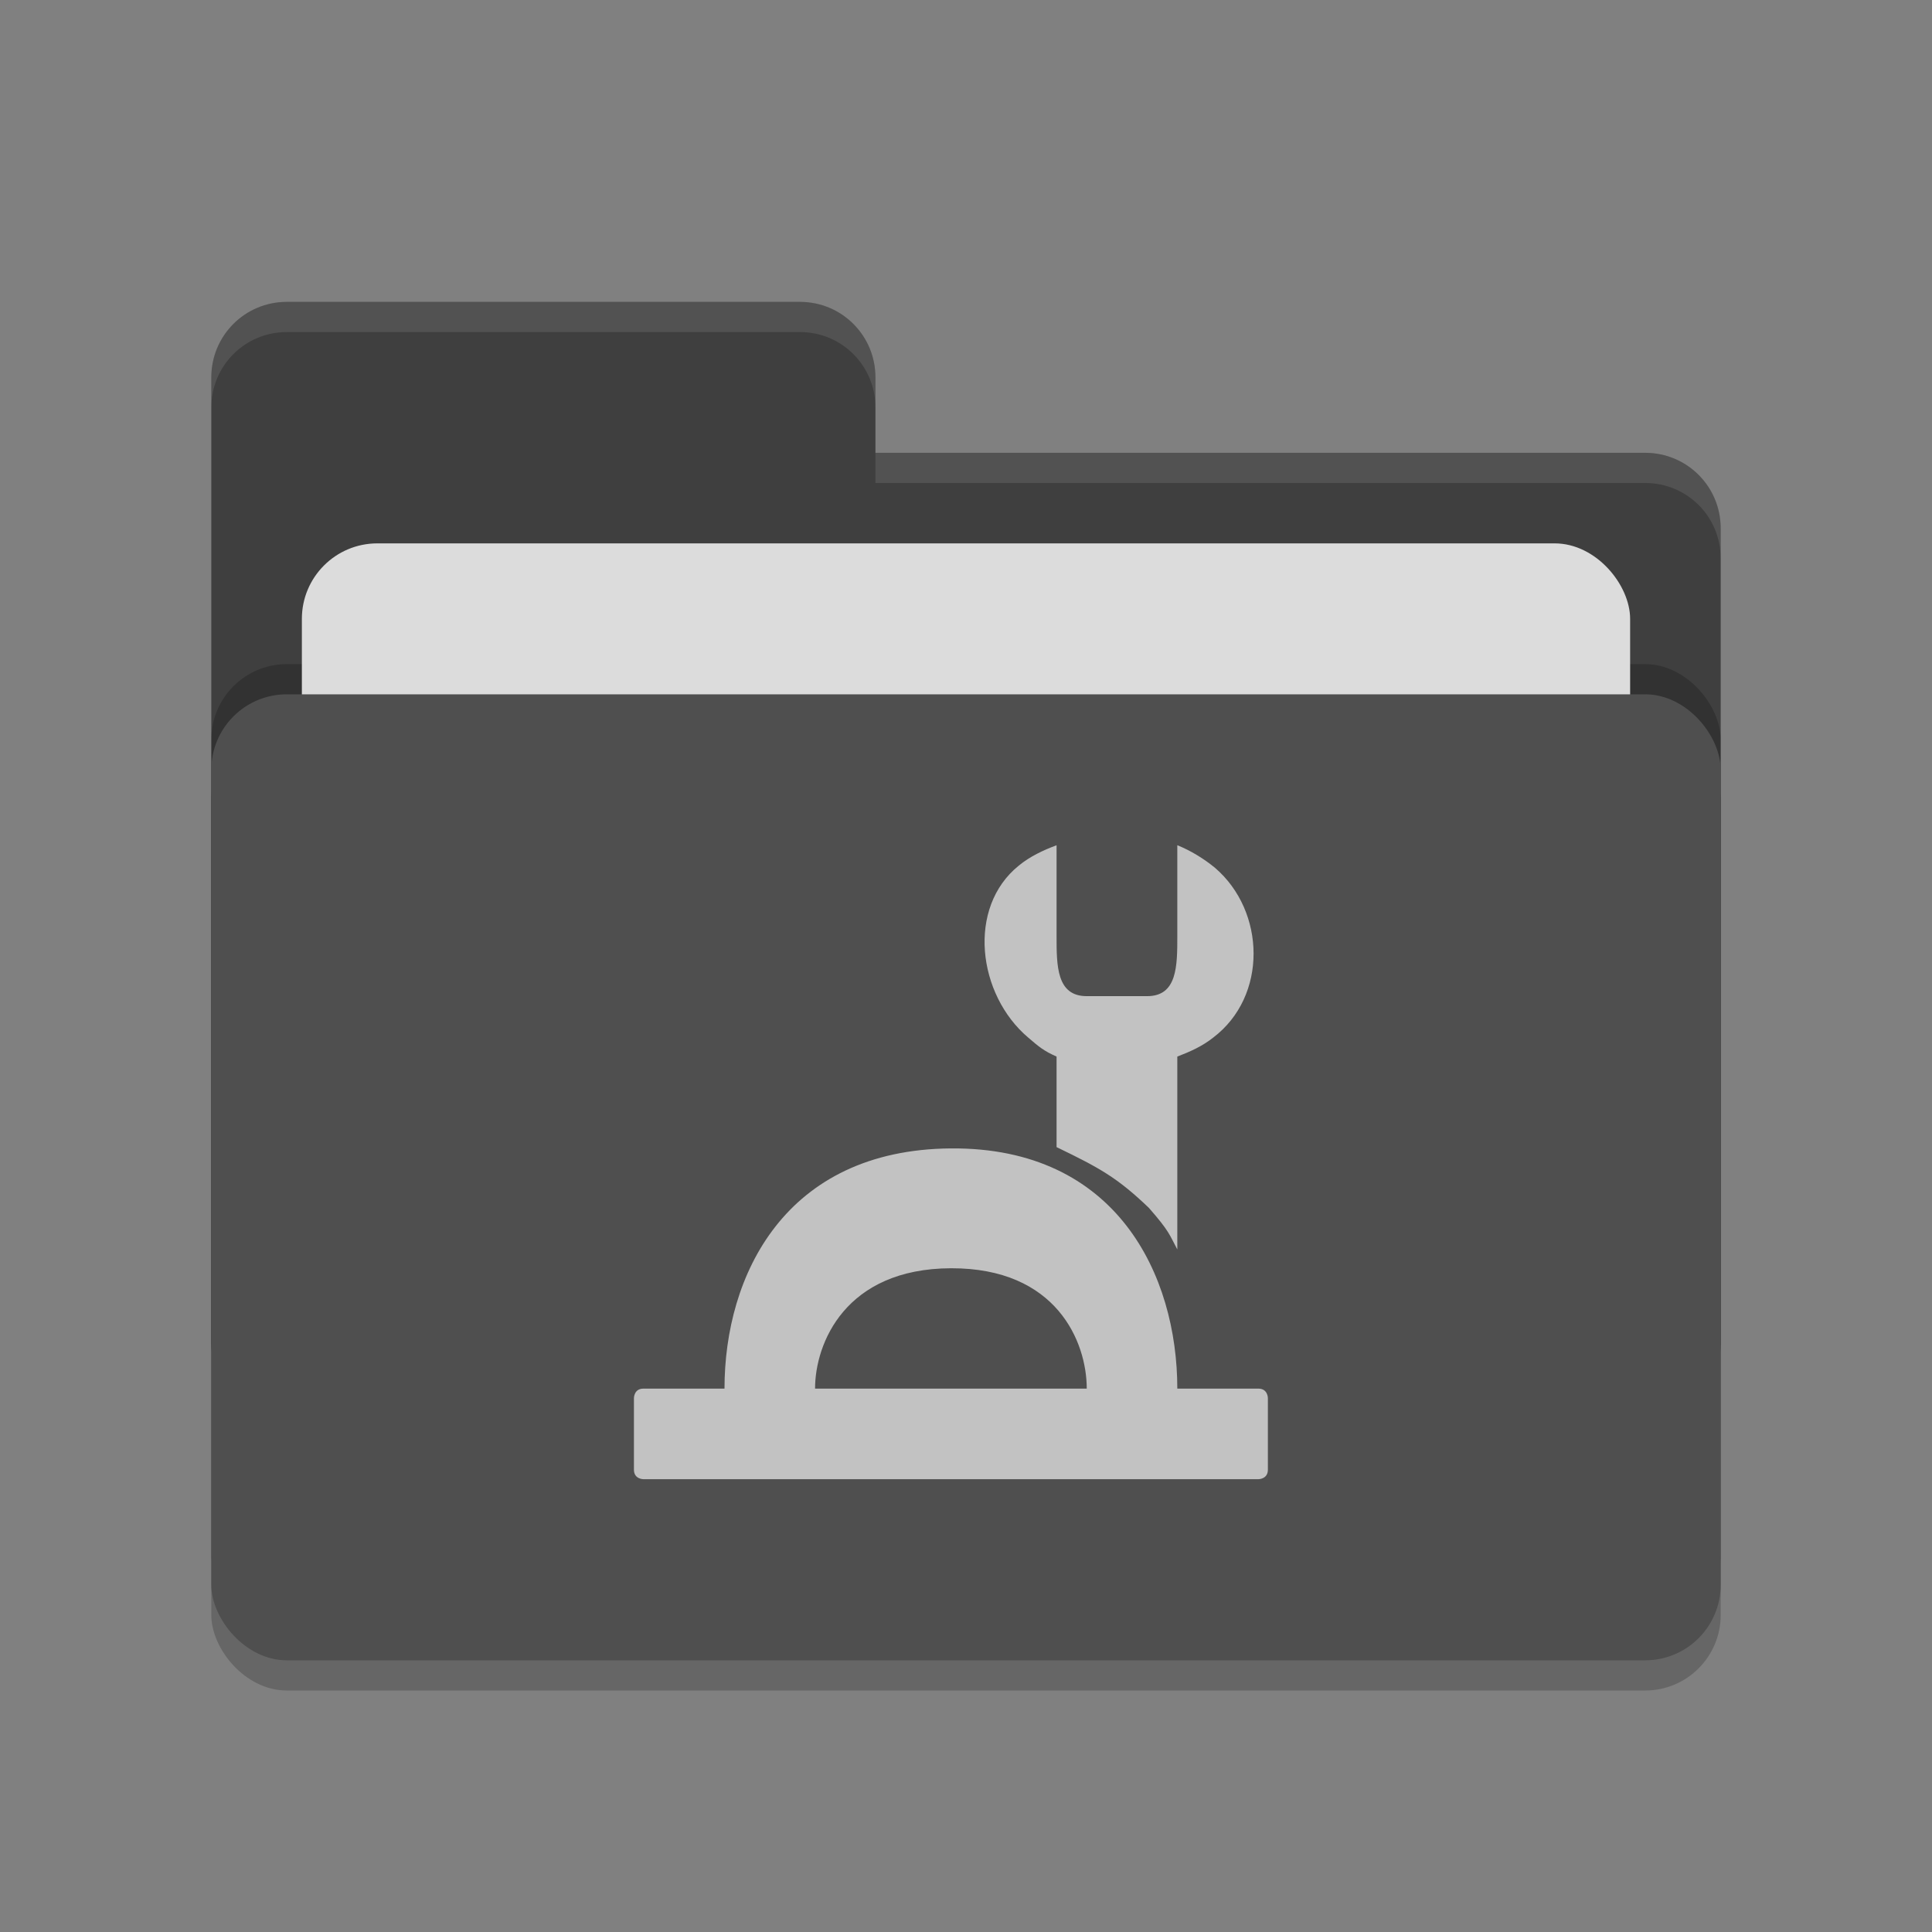 <svg xmlns="http://www.w3.org/2000/svg" height="64" width="64" version="1.1">
 <rect width="100%" height="100%" fill="#808080" stroke="none"/>
 <defs>
  <style id="current-color-scheme" type="text/css">.ColorScheme-Text { color:#444444; } .ColorScheme-Highlight { color:#4285f4; }</style>
  <style id="current-color-scheme-5" type="text/css">.ColorScheme-Text { color:#444444; } .ColorScheme-Highlight { color:#4285f4; }</style>
 </defs>
 <rect style="opacity:.2" rx="2.5" ry="2.5" height="32" width="50" y="24" x="7"/>
 <path style="fill:#3f3f3f" d="m7 44.5c0 1.385 1.115 2.5 2.5 2.5h45c1.385 0 2.5-1.115 2.5-2.5v-27c0-1.385-1.115-2.5-2.5-2.5h-25.5v-2.5c0-1.385-1.115-2.5-2.5-2.5h-17c-1.385 0-2.5 1.115-2.5 2.5"/>
 <rect style="opacity:.2" rx="2.5" ry="2.5" height="32" width="50" y="22" x="7"/>
 <rect style="fill:#dcdcdc" rx="2.5" ry="2.5" height="20" width="44" y="18" x="10"/>
 <rect style="fill:#4f4f4f" rx="2.5" ry="2.5" height="32" width="50" y="23" x="7"/>
 <path style="opacity:.1;fill:#ffffff" d="m9.5 10c-1.385 0-2.5 1.115-2.5 2.5v1c0-1.385 1.115-2.5 2.5-2.5h17c1.385 0 2.5 1.115 2.5 2.5v-1c0-1.385-1.115-2.5-2.5-2.5zm19.5 5v1h25.5c1.39 0 2.5 1.115 2.5 2.5v-1c0-1.385-1.11-2.5-2.5-2.5z"/>
 <g style="fill:#c2c2c2" transform="matrix(1.25,0,0,1.25,21.5,28.5)">
  <path style="fill:#c2c2c2" d="m8 7.634c-4.4 0.034-6 3.366-6 6.366h-2.15c-0.25 0-0.25 0.25-0.25 0.25v1.9c0 0.25 0.25 0.25 0.25 0.25h16.3s0.25 0 0.25-0.25v-1.9s0-0.25-0.25-0.25h-2.15c0-3-1.6-6.4-6-6.366zm0 3.176c2.8-0.01 3.6 1.95 3.6 3.19h-7.2c0-1.2 0.8-3.18 3.6-3.19z"/>
  <path style="fill:#c2c2c2" d="m10.8-0.4c-0.35 0.13-0.71 0.299-1 0.539-1.38 1.11-1.099 3.42 0.251 4.56 0.28 0.24 0.409 0.351 0.749 0.501v2.4c1.137 0.55 1.6 0.8 2.448 1.611 0.548 0.627 0.543 0.71 0.752 1.101v-5.112c0.34-0.13 0.659-0.271 0.949-0.501 1.451-1.099 1.391-3.35 0.051-4.5-0.29-0.24-0.65-0.46-1-0.6v2.4c0 0.8 0 1.6-0.8 1.6h-1.6c-0.8 0-0.8-0.8-0.8-1.6z"/>
 </g>
</svg>
